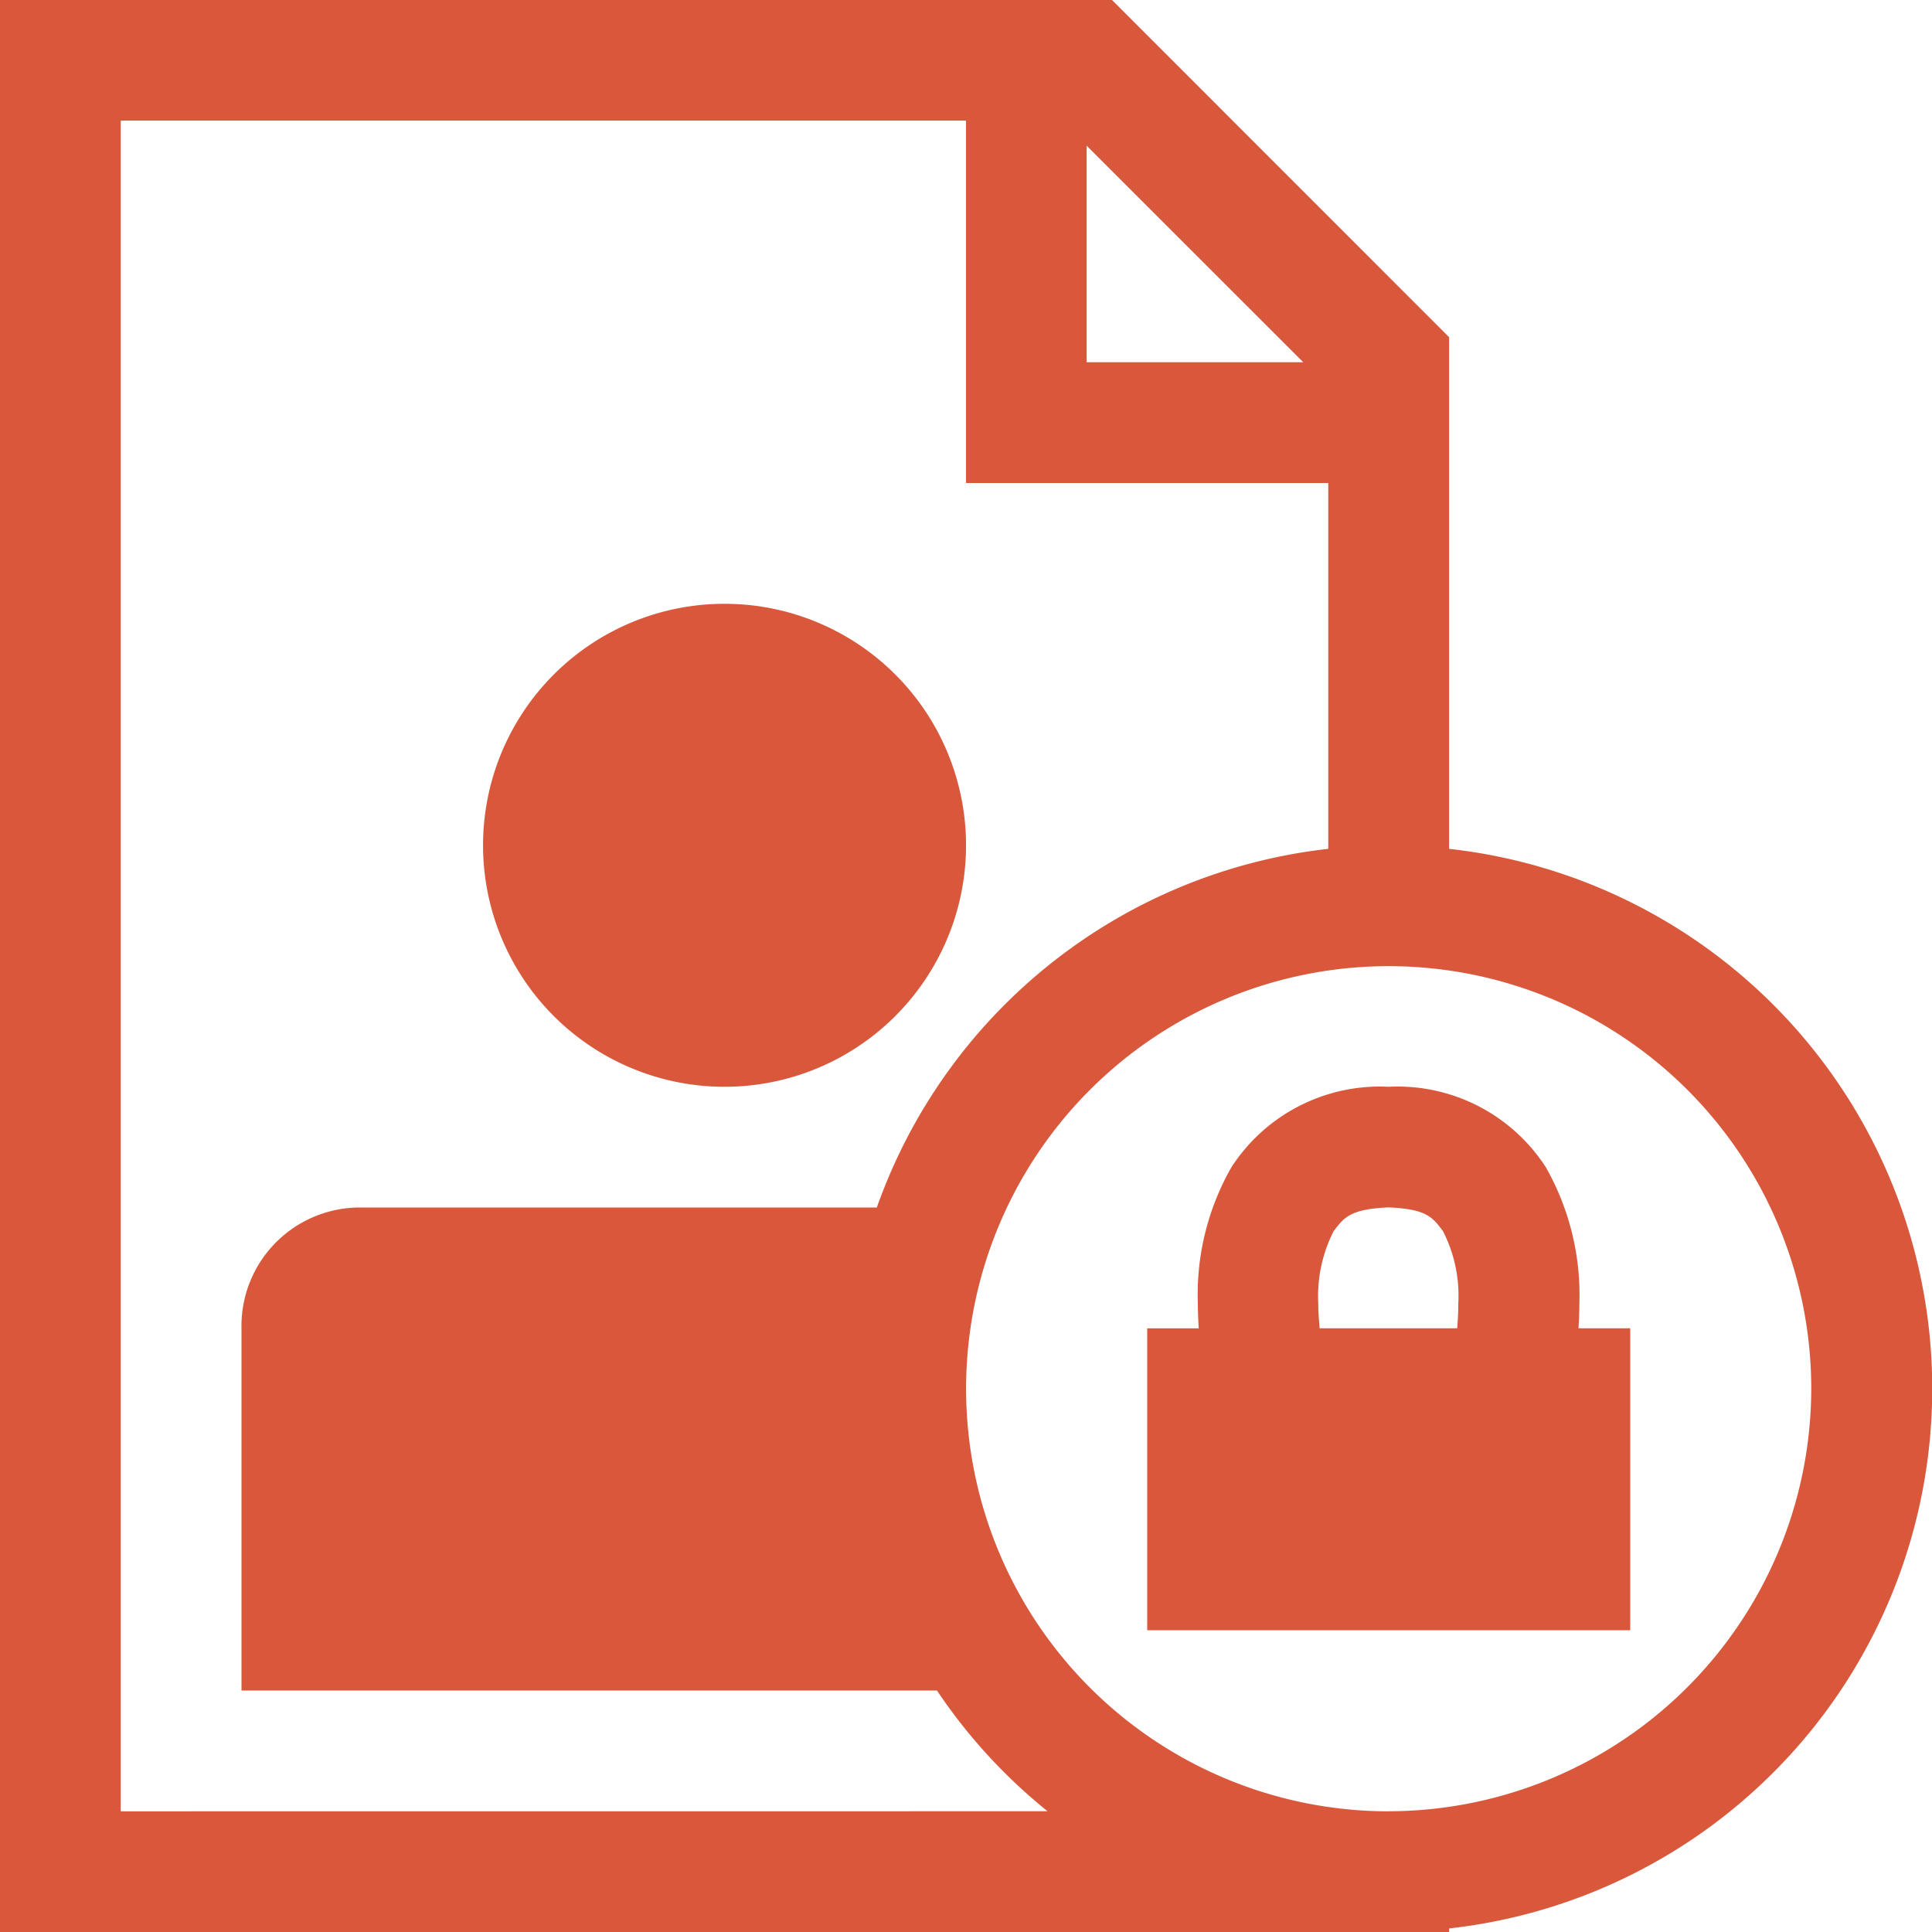 <svg id="_103465_data_privacy_icon" data-name="103465_data_privacy_icon" xmlns="http://www.w3.org/2000/svg" width="29.361" height="29.362" viewBox="0 0 29.361 29.362">
  <g id="background">
    <rect id="Rectangle_5689" data-name="Rectangle 5689" width="29" height="29" fill="none"/>
  </g>
  <g id="data_privacy">
    <path id="Path_66983" data-name="Path 66983" d="M11.011,16.516a3.67,3.67,0,1,0-3.67-3.67A3.67,3.67,0,0,0,11.011,16.516ZM22.022,12.9V5.124L16.9,0H0V29.362H22.022v-.055a8.254,8.254,0,0,0,0-16.407ZM16.514,2.214l3.292,3.291H16.514V2.214ZM1.835,27.527V1.833H14.681V7.34h5.505V12.9a8.255,8.255,0,0,0-6.861,5.451H5.505A1.8,1.8,0,0,0,3.67,20.186v5.505H14.239a8.263,8.263,0,0,0,1.681,1.835Zm19.269,0A6.422,6.422,0,1,1,27.526,21.1,6.432,6.432,0,0,1,21.1,27.526Z" fill="#d9583b"/>
    <path id="Path_66984" data-name="Path 66984" d="M25.555,21.67c.007-.12.013-.245.013-.375a3.932,3.932,0,0,0-.51-2.073A2.683,2.683,0,0,0,22.67,18a2.687,2.687,0,0,0-2.39,1.223,3.9,3.9,0,0,0-.51,2.073c0,.131.006.255.013.375H19v4.588h7.341V21.67ZM21.6,21.295a2.181,2.181,0,0,1,.233-1.1c.159-.208.248-.336.834-.362.584.025.67.151.829.362a2.16,2.16,0,0,1,.232,1.1c0,.133-.007.257-.017.375H21.621C21.611,21.55,21.6,21.424,21.6,21.295Z" transform="translate(-1.566 -1.484)" fill="#d9583b"/>
  </g>
</svg>
